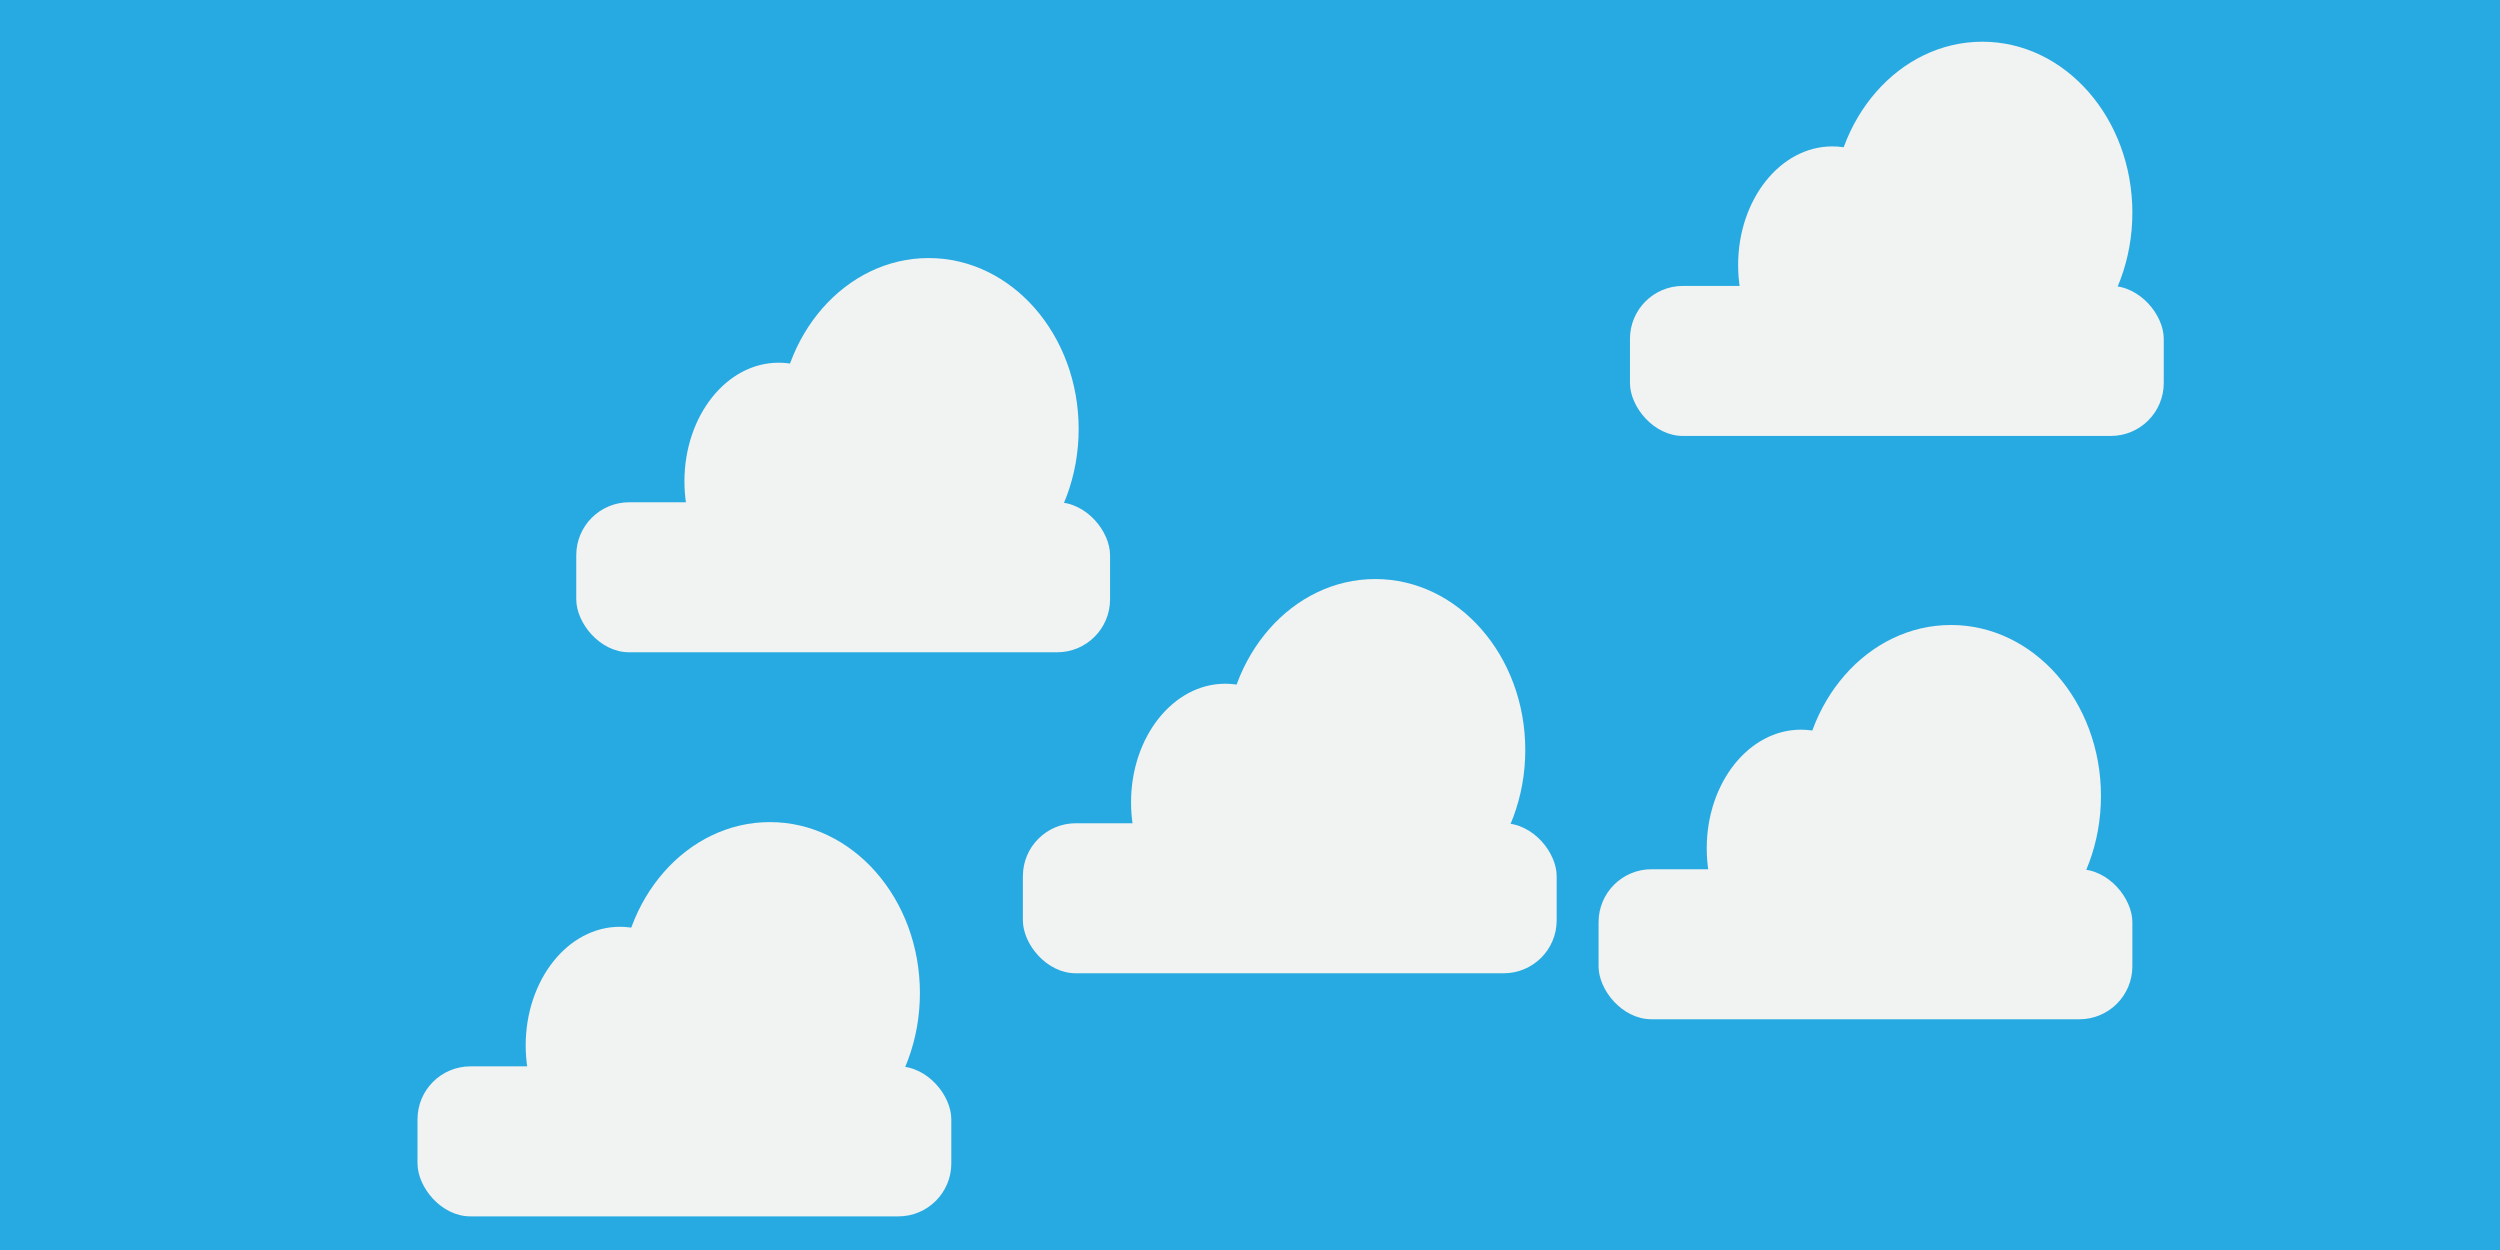 <svg id="Layer_1" data-name="Layer 1" xmlns="http://www.w3.org/2000/svg" viewBox="0 0 566.93 283.46"><defs><style>.cls-1{fill:#27aae1;}.cls-2{fill:none;stroke:#231f20;stroke-miterlimit:10;}.cls-3{fill:#f1f2f2;}</style></defs><rect class="cls-1" width="566.93" height="283.46"/><path class="cls-2" d="M268.27,68.75v.38"/><path class="cls-1" d="M44.84,71.82c2.62.21,5.13,1,7.7,1.44a26.1,26.1,0,0,0,7.64.22A47,47,0,0,0,74.6,68.71c4.57-2.2,9-4.67,13.69-6.64a73.91,73.91,0,0,1,14.3-4.48,43.09,43.09,0,0,1,16.63-.23,2.56,2.56,0,0,0,3.07-1.75,2.51,2.51,0,0,0-1.75-3.07c-10.41-2-21-.13-30.79,3.6a142.27,142.27,0,0,0-14.09,6.47C71.29,64.83,66.85,67,62,68.11a21.7,21.7,0,0,1-7.7.41c-3.2-.44-6.26-1.45-9.5-1.7a2.5,2.5,0,0,0,0,5Z"/><path class="cls-1" d="M267.3,71.57c3.21,0,3.22-5,0-5s-3.23,5,0,5Z"/><rect class="cls-3" x="130.68" y="113.9" width="121.05" height="34.02" rx="12"/><ellipse class="cls-3" cx="176.57" cy="109.15" rx="21.36" ry="26.9"/><ellipse class="cls-3" cx="210.59" cy="97.29" rx="34.02" ry="38.77"/><rect class="cls-3" x="369.63" y="64.84" width="121.05" height="34.02" rx="12"/><ellipse class="cls-3" cx="415.52" cy="60.1" rx="21.36" ry="26.9"/><ellipse class="cls-3" cx="449.54" cy="48.23" rx="34.02" ry="38.77"/><rect class="cls-3" x="362.51" y="197.12" width="121.05" height="34.02" rx="12"/><ellipse class="cls-3" cx="408.4" cy="192.37" rx="21.36" ry="26.9"/><ellipse class="cls-3" cx="442.42" cy="180.5" rx="34.02" ry="38.77"/><rect class="cls-3" x="94.68" y="241.82" width="121.05" height="34.02" rx="12"/><ellipse class="cls-3" cx="140.57" cy="237.07" rx="21.36" ry="26.9"/><ellipse class="cls-3" cx="174.59" cy="225.2" rx="34.02" ry="38.77"/><rect class="cls-3" x="231.96" y="186.69" width="121.05" height="34.02" rx="12"/><ellipse class="cls-3" cx="277.85" cy="181.95" rx="21.36" ry="26.9"/><ellipse class="cls-3" cx="311.87" cy="170.08" rx="34.02" ry="38.77"/></svg>